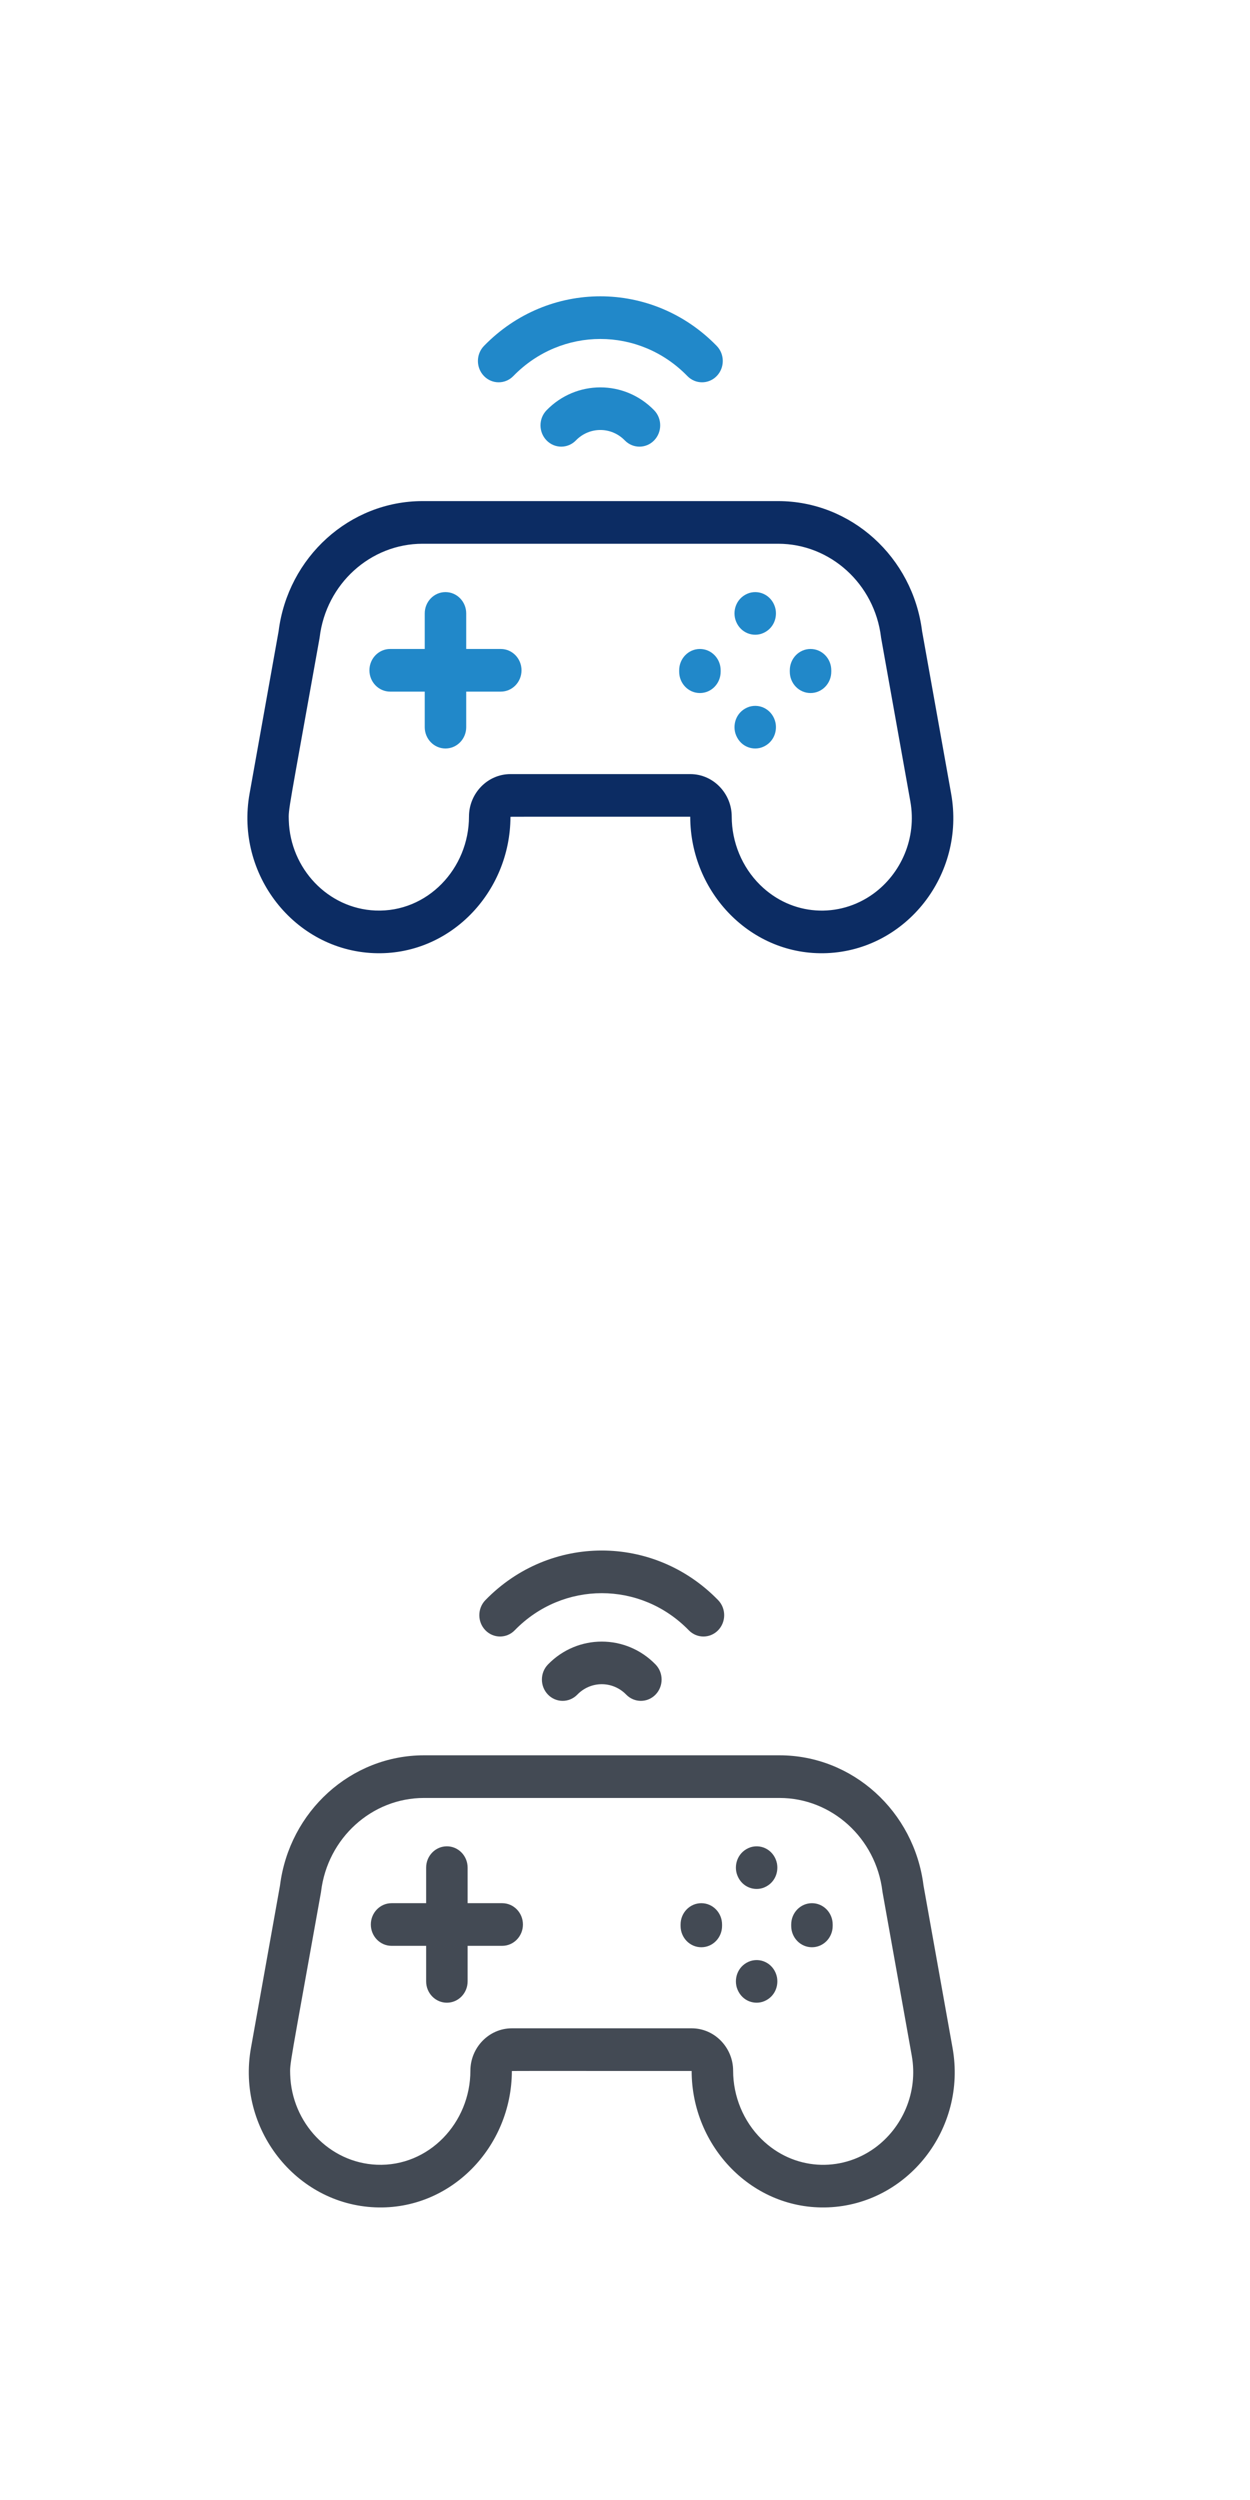 <?xml version="1.0" encoding="utf-8"?>
<svg version="1.1" id="Layer_1" x="0px" y="0px" viewBox="64 -128 160 320" style="enable-background:new 64 -128 160 320;" xmlns="http://www.w3.org/2000/svg">
  <style type="text/css">
	.st0{fill:#2188C9;}
	.st1{fill:#2188C9;stroke:#2188C9;stroke-width:0.5;stroke-miterlimit:10;}
	.st2{fill:#0c2c63;}
	.st3{fill:#434A54;}
	.st4{fill:#434A54;stroke:#434A54;stroke-width:0.5;stroke-miterlimit:10;}
</style>
  <g transform="matrix(0.177, 0, 0, 0.182, 95.665, -94.485)" style="">
    <path d="m508.934 374.044-21.002-114.24c-6.75-52.217-51.437-91.535-104.128-91.535h-257.1c-52.691 0-97.377 39.318-104.128 91.536l-21.002 114.239c-10.442 56.8 32.377 109.844 89.812 112.149 54.727 2.191 98.696-42.488 98.868-95.801.002-.19-6.175-.124 130.001-.124 0 53.13 43.973 98.129 98.868 95.925 57.175-2.295 100.305-55.077 89.811-112.149zm-56.307 70.411c-24.653 17.362-58.817 15.887-81.888-6.276-13.019-12.507-20.485-30.036-20.485-48.095 0-16.117-13.286-29.815-30-29.815h-130c-16.711 0-30 13.695-30 29.815 0 36.591-30.051 67.639-67.666 66.134-34.39-1.38-61.562-29.525-62.643-63.358-.271-8.47-.571-4.114 22.211-128.039.052-.282.096-.566.131-.852 4.682-37.456 36.674-65.701 74.416-65.701h257.1c37.742 0 69.733 28.245 74.416 65.701.081.66-1.404-7.495 21.208 115.5 4.79 26.013-6.885 50.961-26.8 64.986z" style="fill: rgb(12, 44, 99);"/>
    <path d="m183.254 272.269h-25v-25c0-8.284-6.716-15-15-15s-15 6.716-15 15v25h-25c-8.284 0-15 6.716-15 15s6.716 15 15 15h25v25c0 8.284 6.716 15 15 15s15-6.716 15-15v-25h25c8.284 0 15-6.716 15-15s-6.716-15-15-15z" style="fill: rgb(33, 136, 201);"/>
    <path d="m381.964 244.338c-1.856-8.857-10.636-13.932-19.07-11.42-8.654 2.82-12.207 11.399-9.99 18.7 2.746 8.583 11.353 12.238 18.7 10 7.762-2.477 11.748-9.866 10.36-17.28z" style="fill: rgb(33, 136, 201);"/>
    <path d="m407.254 272.269c-8.284 0-15 6.716-15 15v1c0 8.284 6.716 15 15 15s15-6.716 15-15v-1c0-8.285-6.716-15-15-15z" style="fill: rgb(33, 136, 201);"/>
    <path d="m327.254 272.269c-8.284 0-15 6.716-15 15v1c0 8.284 6.716 15 15 15s15-6.716 15-15v-1c0-8.285-6.716-15-15-15z" style="fill: rgb(33, 136, 201);"/>
    <path d="m381.964 324.339c-1.856-8.857-10.636-13.932-19.07-11.42-8.617 2.808-12.197 11.285-9.99 18.71 2.865 8.762 11.492 12.186 18.7 9.99 7.733-2.468 11.753-9.841 10.36-17.28z" style="fill: rgb(33, 136, 201);"/>
    <path d="m216.363 104.378c-5.858 5.858-5.858 15.355 0 21.213 5.857 5.857 15.355 5.857 21.213 0 9.77-9.77 25.584-9.772 35.355 0 5.858 5.858 15.355 5.858 21.213 0s5.858-15.355 0-21.213c-21.443-21.445-56.336-21.444-77.781 0z" style="fill: rgb(33, 136, 201);"/>
    <path d="m192.321 80.336c34.781-34.781 91.08-34.787 125.865 0 5.857 5.858 15.355 5.858 21.213 0s5.858-15.355 0-21.213c-46.504-46.505-121.78-46.511-168.291 0-5.858 5.858-5.858 15.355 0 21.213s15.356 5.858 21.213 0z" style="fill: rgb(33, 136, 201);"/>
  </g>
  <g transform="matrix(0.177, 0, 0, 0.182, 95.845, 66.054)" style="">
    <path d="m508.934 374.044-21.002-114.24c-6.75-52.217-51.437-91.535-104.128-91.535h-257.1c-52.691 0-97.377 39.318-104.128 91.536l-21.002 114.239c-10.442 56.8 32.377 109.844 89.812 112.149 54.727 2.191 98.696-42.488 98.868-95.801.002-.19-6.175-.124 130.001-.124 0 53.13 43.973 98.129 98.868 95.925 57.175-2.295 100.305-55.077 89.811-112.149zm-56.307 70.411c-24.653 17.362-58.817 15.887-81.888-6.276-13.019-12.507-20.485-30.036-20.485-48.095 0-16.117-13.286-29.815-30-29.815h-130c-16.711 0-30 13.695-30 29.815 0 36.591-30.051 67.639-67.666 66.134-34.39-1.38-61.562-29.525-62.643-63.358-.271-8.47-.571-4.114 22.211-128.039.052-.282.096-.566.131-.852 4.682-37.456 36.674-65.701 74.416-65.701h257.1c37.742 0 69.733 28.245 74.416 65.701.081.66-1.404-7.495 21.208 115.5 4.79 26.013-6.885 50.961-26.8 64.986z" style="fill: rgb(67, 74, 84);"/>
    <path d="m183.254 272.269h-25v-25c0-8.284-6.716-15-15-15s-15 6.716-15 15v25h-25c-8.284 0-15 6.716-15 15s6.716 15 15 15h25v25c0 8.284 6.716 15 15 15s15-6.716 15-15v-25h25c8.284 0 15-6.716 15-15s-6.716-15-15-15z" style="fill: rgb(67, 74, 84);"/>
    <path d="m381.964 244.338c-1.856-8.857-10.636-13.932-19.07-11.42-8.654 2.82-12.207 11.399-9.99 18.7 2.746 8.583 11.353 12.238 18.7 10 7.762-2.477 11.748-9.866 10.36-17.28z" style="fill: rgb(67, 74, 84);"/>
    <path d="m407.254 272.269c-8.284 0-15 6.716-15 15v1c0 8.284 6.716 15 15 15s15-6.716 15-15v-1c0-8.285-6.716-15-15-15z" style="fill: rgb(67, 74, 84);"/>
    <path d="m327.254 272.269c-8.284 0-15 6.716-15 15v1c0 8.284 6.716 15 15 15s15-6.716 15-15v-1c0-8.285-6.716-15-15-15z" style="fill: rgb(67, 74, 84);"/>
    <path d="m381.964 324.339c-1.856-8.857-10.636-13.932-19.07-11.42-8.617 2.808-12.197 11.285-9.99 18.71 2.865 8.762 11.492 12.186 18.7 9.99 7.733-2.468 11.753-9.841 10.36-17.28z" style="fill: rgb(67, 74, 84);"/>
    <path d="m216.363 104.378c-5.858 5.858-5.858 15.355 0 21.213 5.857 5.857 15.355 5.857 21.213 0 9.77-9.77 25.584-9.772 35.355 0 5.858 5.858 15.355 5.858 21.213 0s5.858-15.355 0-21.213c-21.443-21.445-56.336-21.444-77.781 0z" style="fill: rgb(67, 74, 84);"/>
    <path d="m192.321 80.336c34.781-34.781 91.08-34.787 125.865 0 5.857 5.858 15.355 5.858 21.213 0s5.858-15.355 0-21.213c-46.504-46.505-121.78-46.511-168.291 0-5.858 5.858-5.858 15.355 0 21.213s15.356 5.858 21.213 0z" style="fill: rgb(67, 74, 84);"/>
  </g>
</svg>